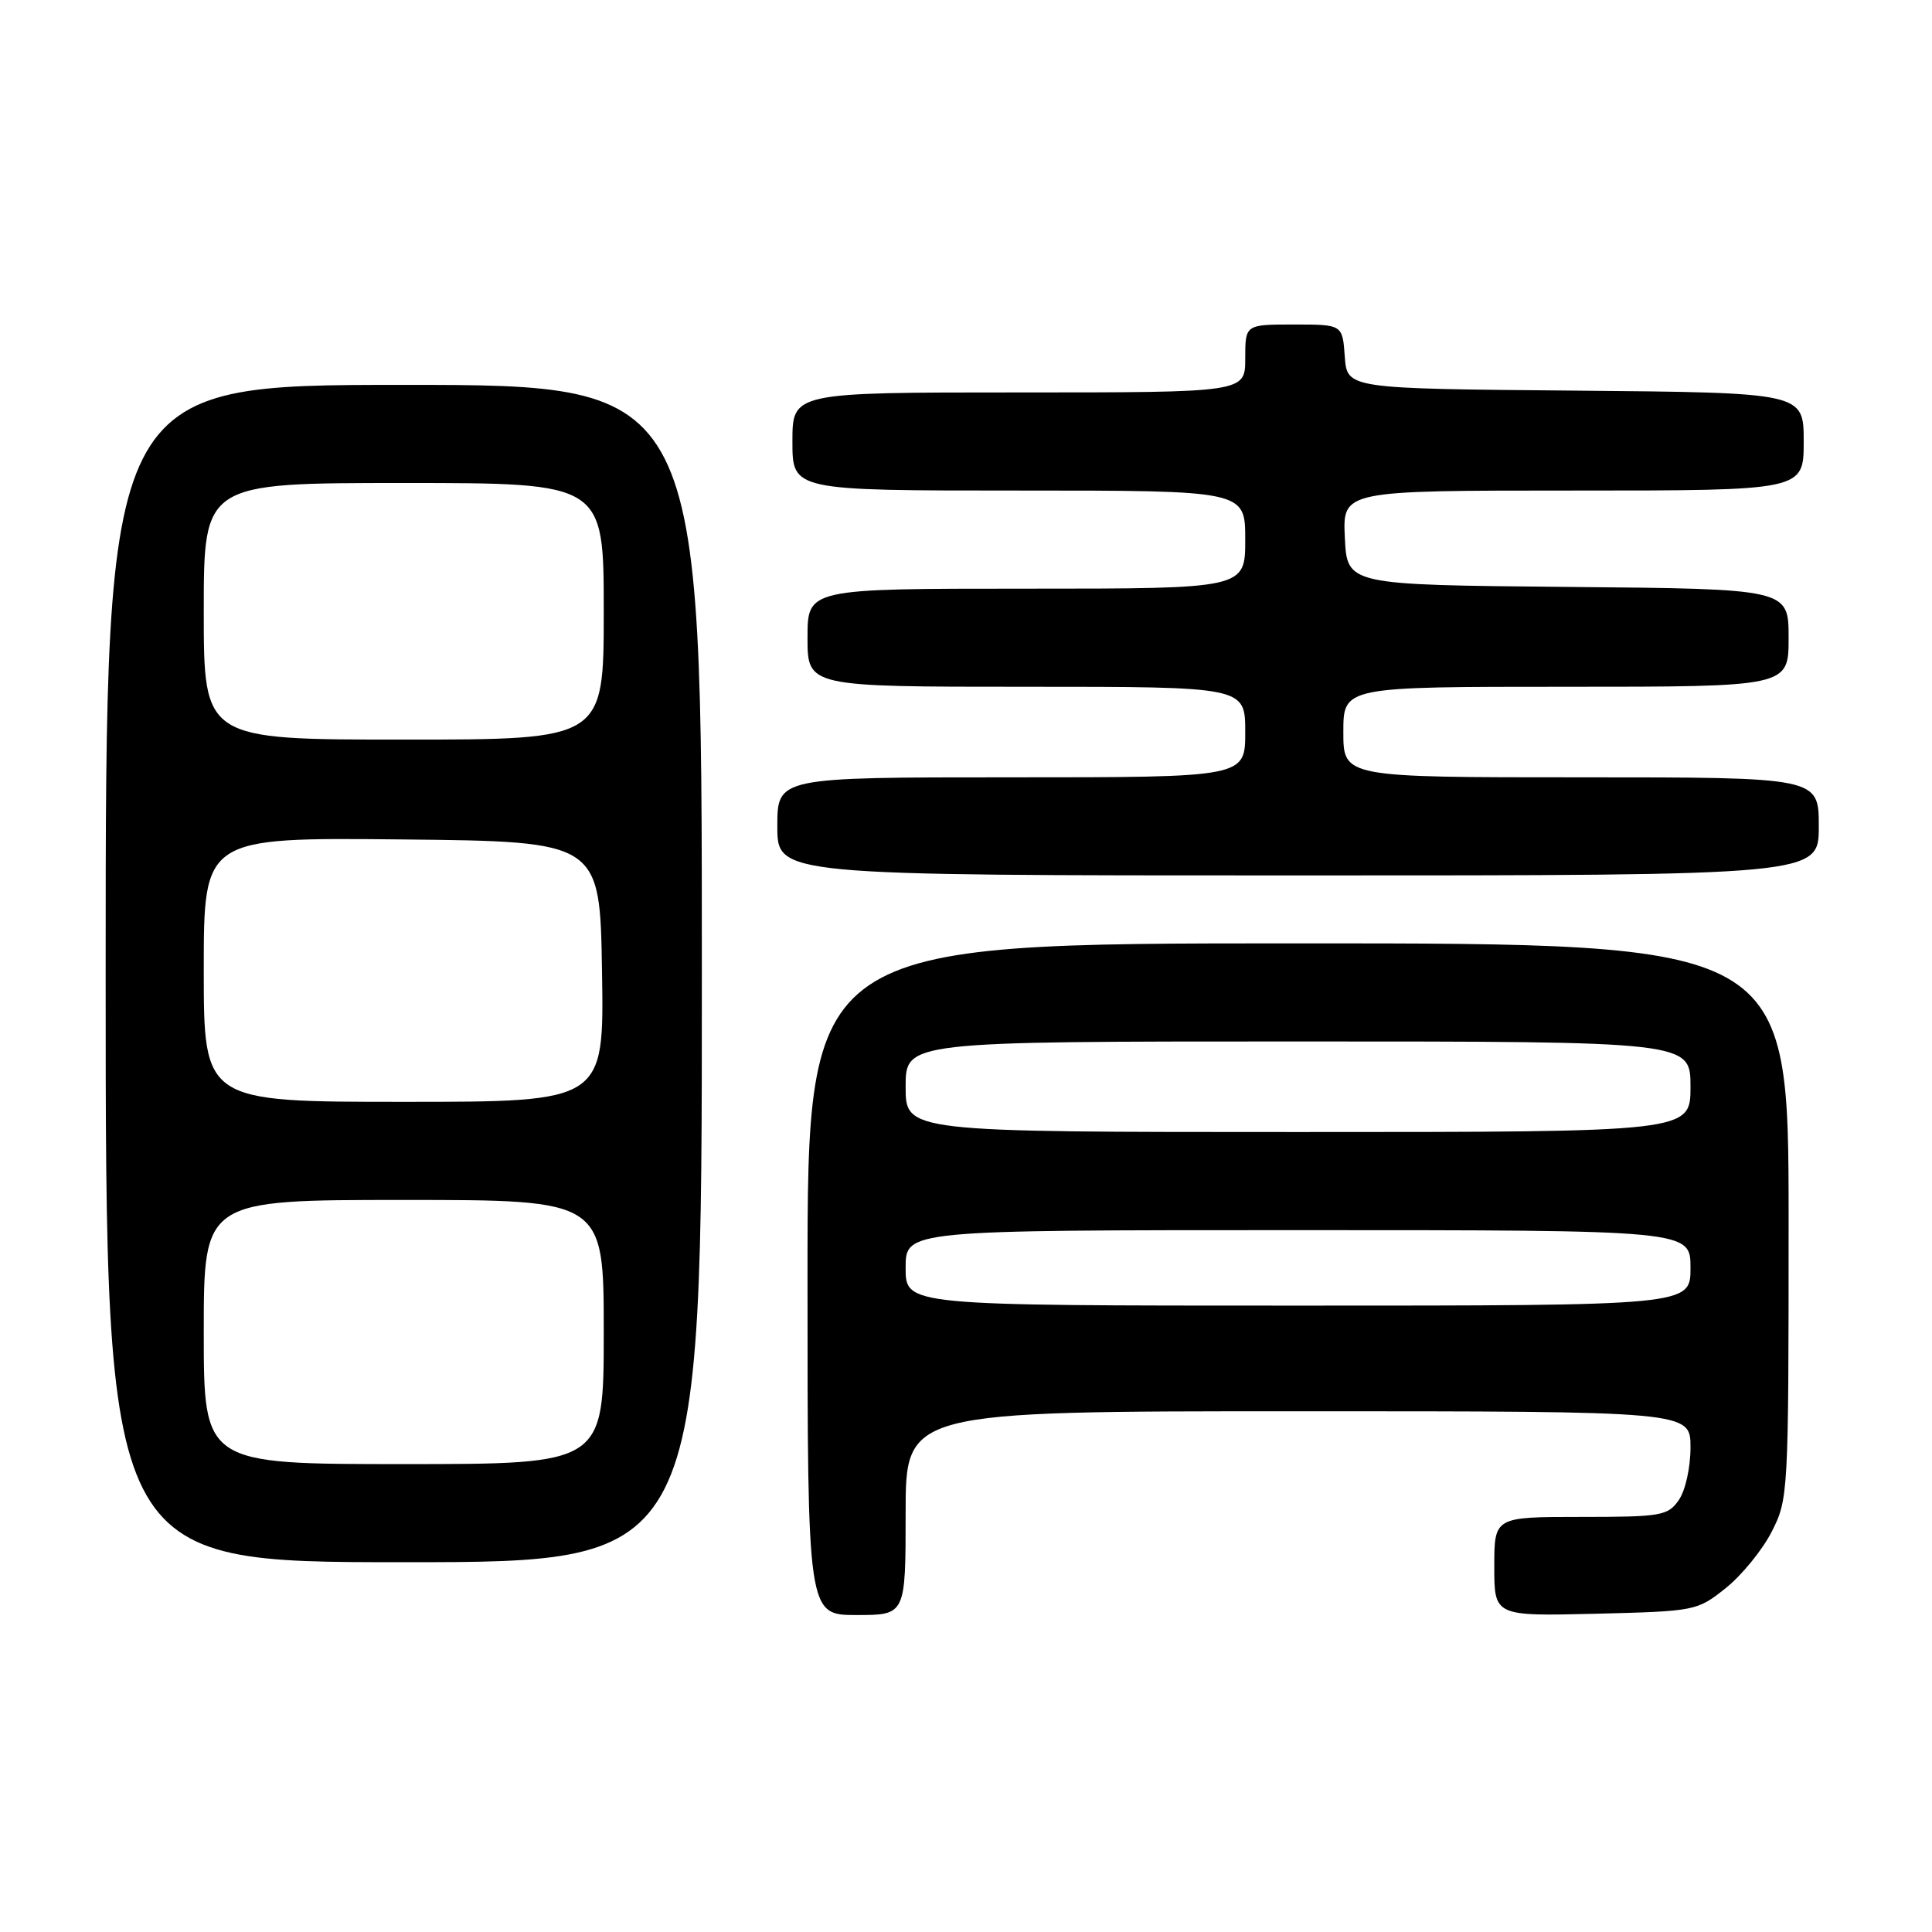 <?xml version="1.0" encoding="UTF-8" standalone="no"?>
<!DOCTYPE svg PUBLIC "-//W3C//DTD SVG 1.1//EN" "http://www.w3.org/Graphics/SVG/1.1/DTD/svg11.dtd" >
<svg xmlns="http://www.w3.org/2000/svg" xmlns:xlink="http://www.w3.org/1999/xlink" version="1.1" viewBox="0 0 256 256">
 <g >
 <path fill="currentColor"
d=" M 120.00 200.50 C 120.00 187.00 120.00 187.00 172.00 187.00 C 224.00 187.00 224.00 187.00 224.00 191.78 C 224.00 194.48 223.32 197.52 222.44 198.78 C 220.99 200.85 220.13 201.00 209.44 201.00 C 198.00 201.00 198.00 201.00 198.00 207.58 C 198.00 214.15 198.00 214.15 211.41 213.83 C 224.65 213.50 224.87 213.46 228.66 210.44 C 230.77 208.76 233.51 205.40 234.75 202.98 C 236.96 198.65 237.00 197.97 237.00 161.79 C 237.00 125.00 237.00 125.00 172.00 125.00 C 107.00 125.00 107.00 125.00 107.00 169.50 C 107.00 214.00 107.00 214.00 113.50 214.00 C 120.00 214.00 120.00 214.00 120.00 200.50 Z  M 93.00 129.00 C 93.00 51.00 93.00 51.00 53.50 51.00 C 14.00 51.00 14.00 51.00 14.00 129.00 C 14.00 207.00 14.00 207.00 53.50 207.00 C 93.00 207.00 93.00 207.00 93.00 129.00 Z  M 241.00 109.50 C 241.00 103.00 241.00 103.00 209.50 103.00 C 178.00 103.00 178.00 103.00 178.00 97.00 C 178.00 91.00 178.00 91.00 207.50 91.00 C 237.00 91.00 237.00 91.00 237.00 84.52 C 237.00 78.03 237.00 78.03 207.75 77.77 C 178.50 77.50 178.50 77.50 178.20 71.25 C 177.90 65.00 177.90 65.00 208.45 65.00 C 239.00 65.00 239.00 65.00 239.00 58.51 C 239.00 52.03 239.00 52.03 208.75 51.76 C 178.50 51.50 178.50 51.50 178.19 47.25 C 177.89 43.00 177.89 43.00 171.44 43.00 C 165.00 43.00 165.00 43.00 165.00 47.50 C 165.00 52.00 165.00 52.00 135.00 52.00 C 105.00 52.00 105.00 52.00 105.00 58.50 C 105.00 65.00 105.00 65.00 135.00 65.00 C 165.00 65.00 165.00 65.00 165.00 71.50 C 165.00 78.00 165.00 78.00 136.00 78.00 C 107.00 78.00 107.00 78.00 107.00 84.50 C 107.00 91.00 107.00 91.00 136.00 91.00 C 165.00 91.00 165.00 91.00 165.00 97.00 C 165.00 103.00 165.00 103.00 134.00 103.00 C 103.00 103.00 103.00 103.00 103.00 109.50 C 103.00 116.00 103.00 116.00 172.00 116.00 C 241.00 116.00 241.00 116.00 241.00 109.50 Z  M 120.00 168.00 C 120.00 163.00 120.00 163.00 172.00 163.00 C 224.00 163.00 224.00 163.00 224.00 168.00 C 224.00 173.00 224.00 173.00 172.00 173.00 C 120.00 173.00 120.00 173.00 120.00 168.00 Z  M 120.00 144.00 C 120.00 138.00 120.00 138.00 172.00 138.00 C 224.00 138.00 224.00 138.00 224.00 144.00 C 224.00 150.00 224.00 150.00 172.00 150.00 C 120.00 150.00 120.00 150.00 120.00 144.00 Z  M 27.00 176.50 C 27.00 159.00 27.00 159.00 53.50 159.00 C 80.00 159.00 80.00 159.00 80.00 176.50 C 80.00 194.00 80.00 194.00 53.50 194.00 C 27.00 194.00 27.00 194.00 27.00 176.50 Z  M 27.00 128.48 C 27.00 110.97 27.00 110.97 53.25 111.23 C 79.50 111.50 79.50 111.50 79.77 128.75 C 80.05 146.00 80.05 146.00 53.52 146.00 C 27.00 146.00 27.00 146.00 27.00 128.48 Z  M 27.00 81.00 C 27.00 64.00 27.00 64.00 53.50 64.00 C 80.00 64.00 80.00 64.00 80.00 81.00 C 80.00 98.00 80.00 98.00 53.50 98.00 C 27.00 98.00 27.00 98.00 27.00 81.00 Z "/>
</g>
</svg>